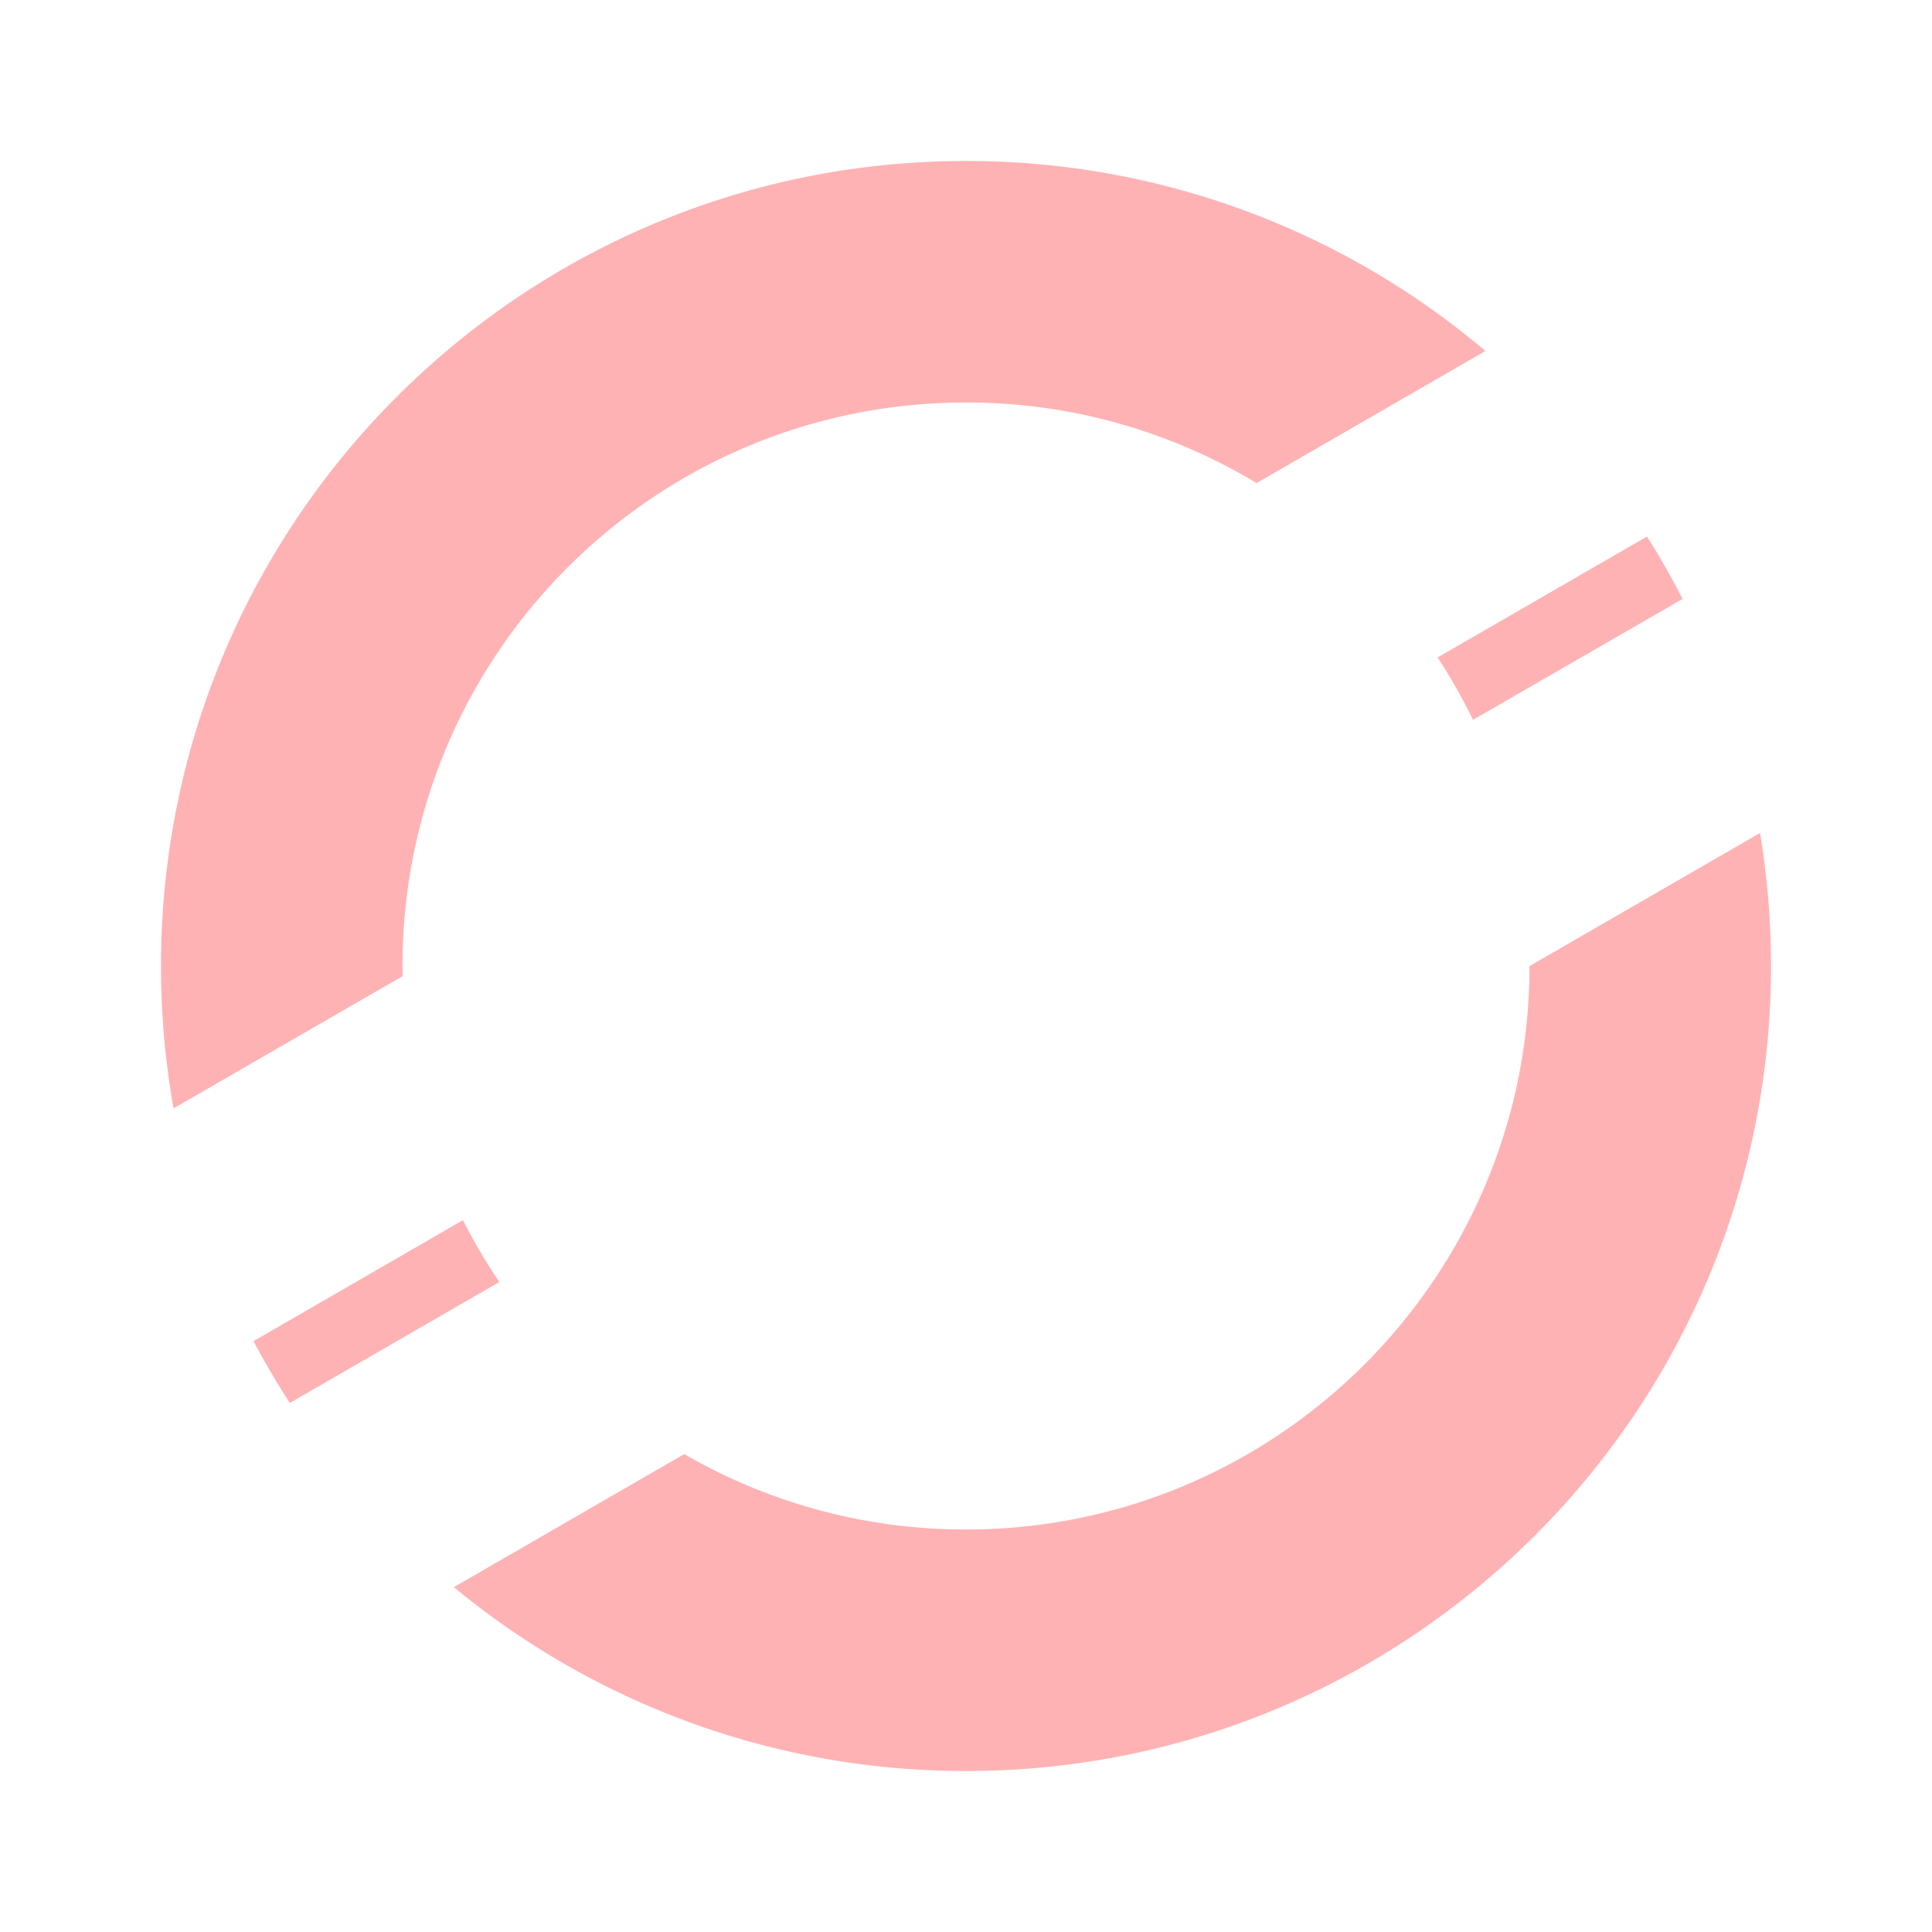 <svg xmlns="http://www.w3.org/2000/svg" viewBox="0 0 1200 1200">
    <defs>
        <style>
            .cls-2 {
                fill: #ffb2b4;
            }
        </style>
    </defs>
    <g id="Foreground">
        <path class="cls-2" d="M1023,333.26,892.91,408.35a348.24,348.24,0,0,1,22,38.76L1045.09,372Q1034.88,352.09,1023,333.26Z"/>
        <path class="cls-2" d="M287.55,757.86,157.47,833Q167.9,852.73,180,871.41l130.16-75.14A349.35,349.35,0,0,1,287.55,757.86Z"/>
        <path class="cls-2" d="M950,600.06C950,793.33,793.28,950,600,950a348.39,348.39,0,0,1-175-46.83L281.91,985.79A497.94,497.94,0,0,0,600,1100c276.14,0,500-223.86,500-500a504.47,504.47,0,0,0-6.79-82.62Z"/>
        <path class="cls-2" d="M250.06,606.3c0-2.1-.06-4.2-.06-6.3,0-193.3,156.7-350,350-350a348.47,348.47,0,0,1,180.48,50.06L922.62,218A498,498,0,0,0,600,100c-276.14,0-500,223.86-500,500a502.44,502.44,0,0,0,7.8,88.44Z"/>
    </g>
</svg>
